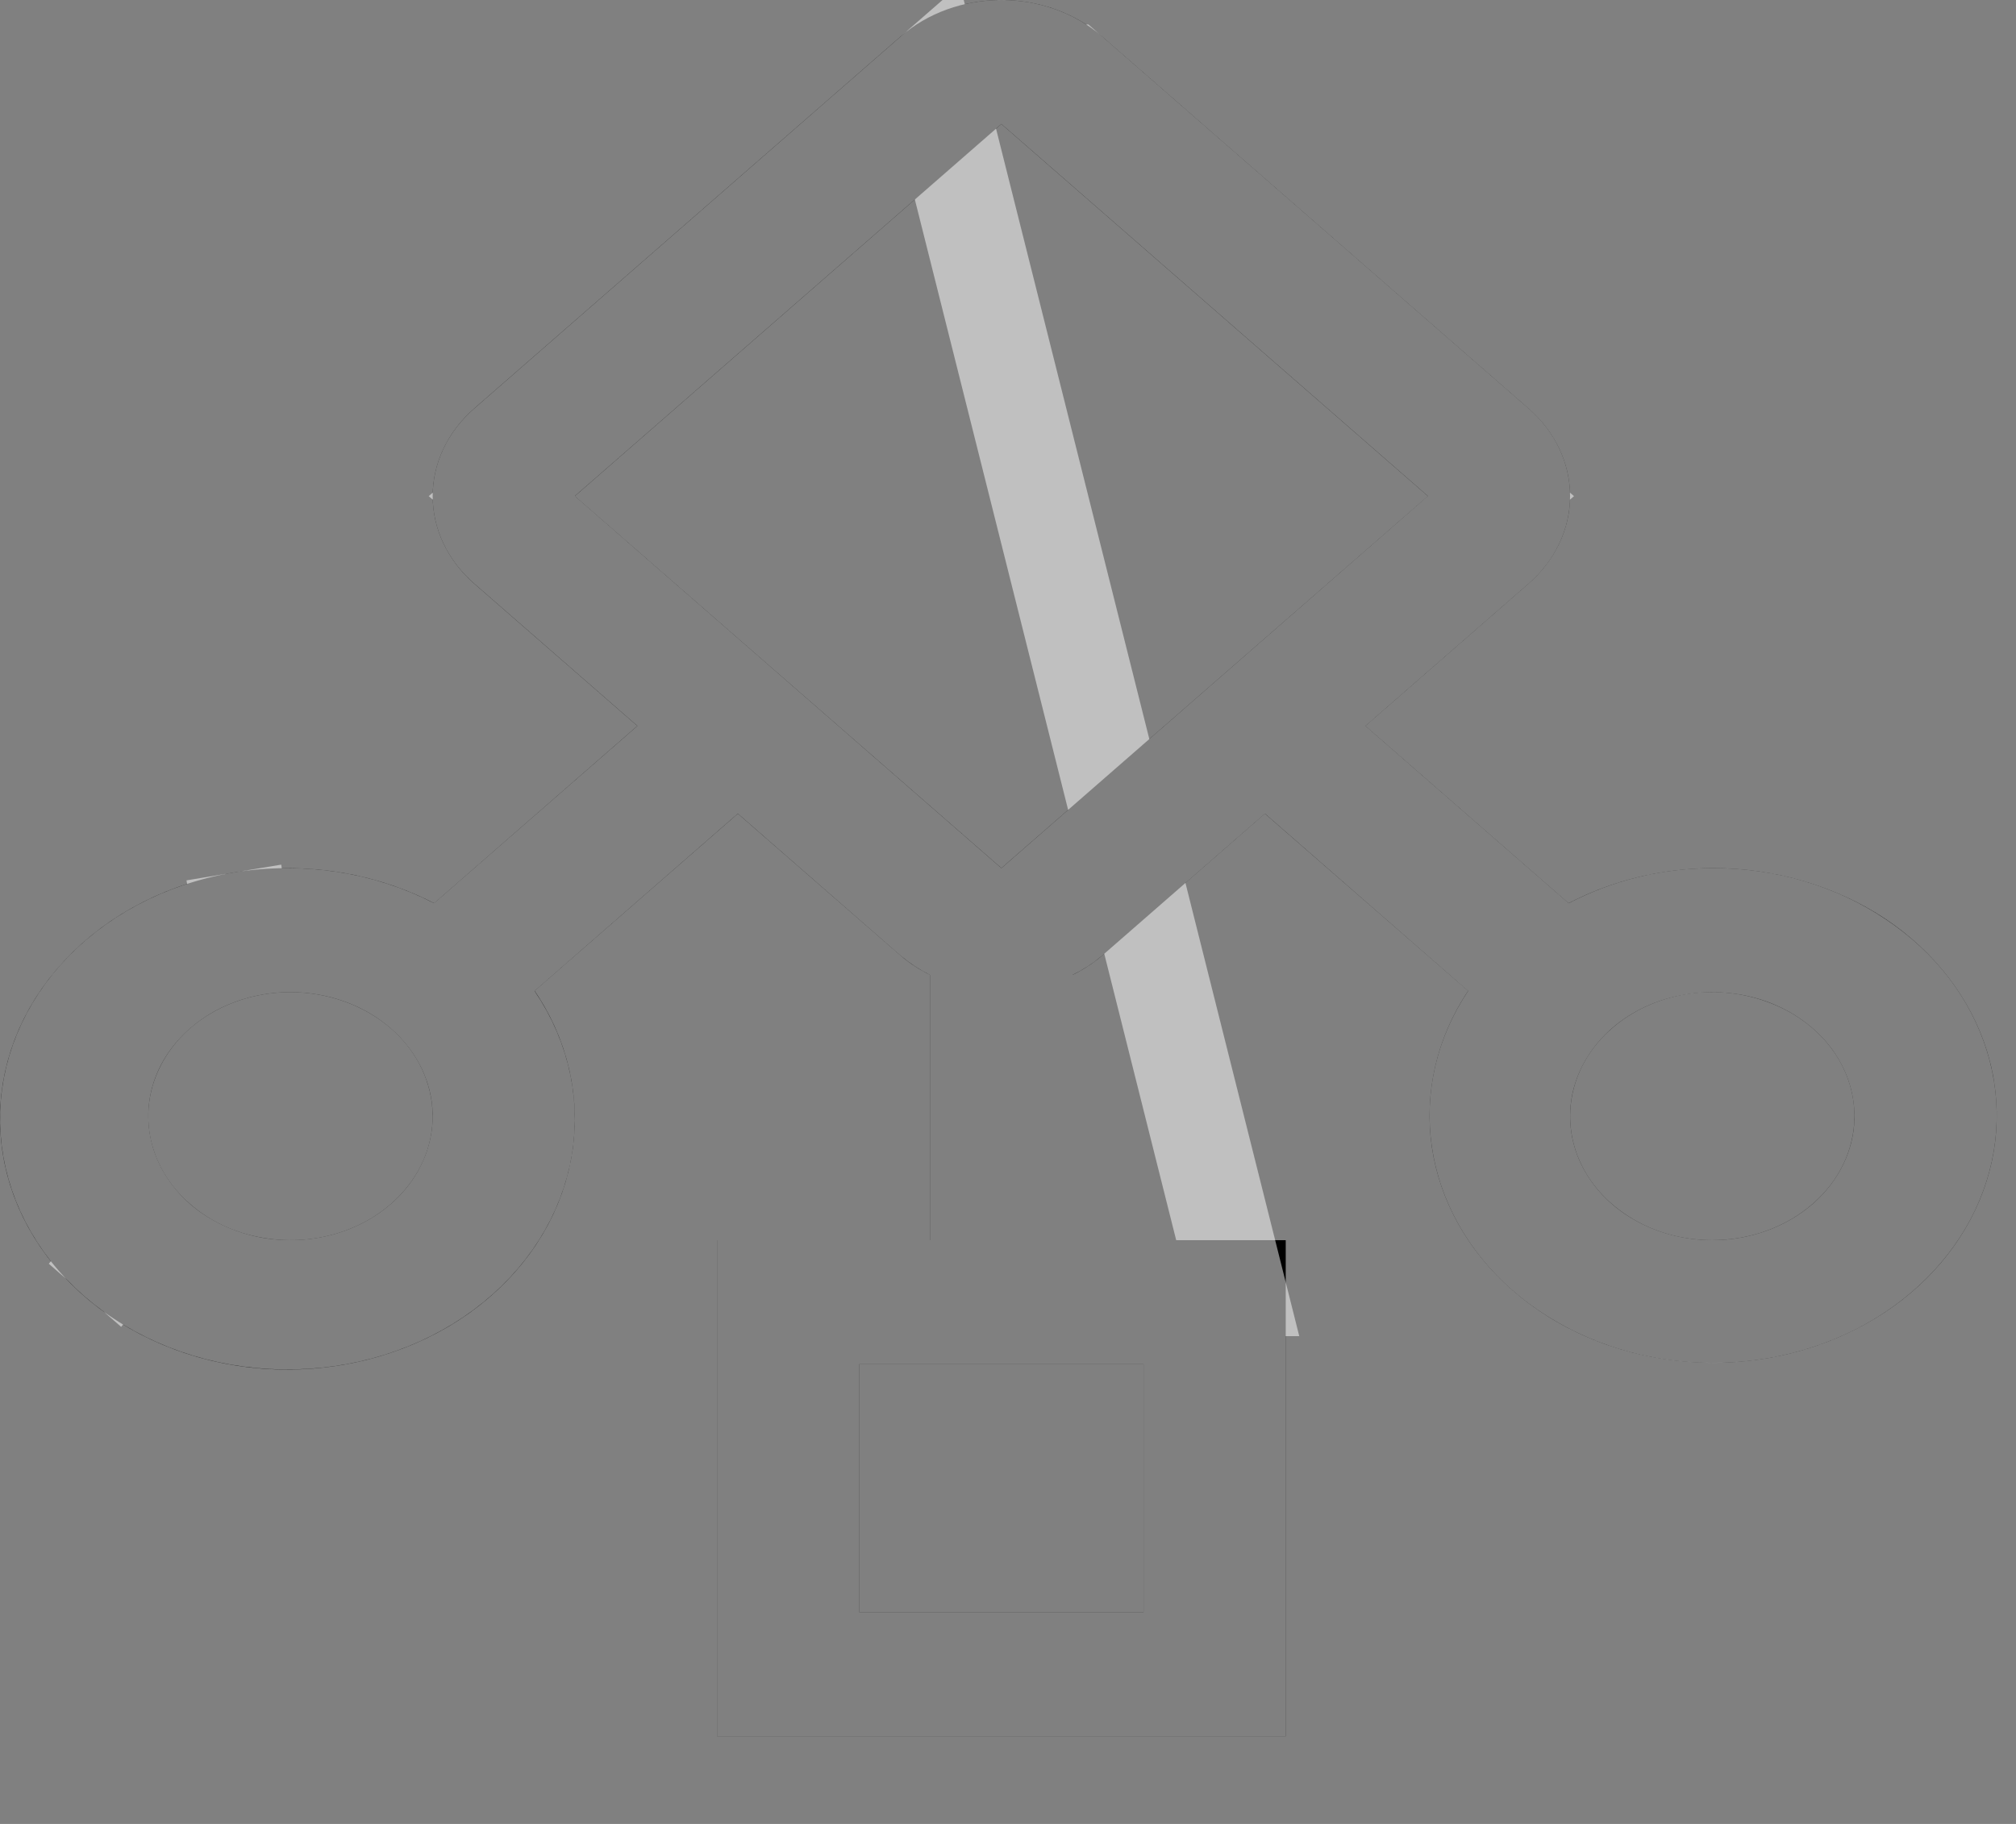 <svg width="21" height="19" viewBox="0 0 21 19" fill="none" xmlns="http://www.w3.org/2000/svg">
    <rect x="0" y="0" width="21" height="19" fill="#808080" stroke="none"/>
    <path d="M17.836 9.043C17.309 9.046 16.792 9.172 16.34 9.409L14.223 7.562L15.921 6.081C16.199 5.839 16.355 5.51 16.355 5.168C16.355 4.825 16.199 4.496 15.921 4.254L11.478 0.378C11.2 0.136 10.824 0 10.431 0C10.038 0 9.662 0.136 9.384 0.378L4.941 4.254C4.663 4.496 4.507 4.825 4.507 5.168C4.507 5.51 4.663 5.839 4.941 6.081L6.639 7.562L4.522 9.409C3.894 9.084 3.153 8.971 2.436 9.089C1.719 9.208 1.077 9.55 0.63 10.053C0.182 10.555 -0.04 11.183 0.006 11.818C0.051 12.453 0.361 13.052 0.877 13.502C1.393 13.952 2.079 14.222 2.807 14.262C3.535 14.301 4.255 14.108 4.831 13.718C5.407 13.327 5.8 12.767 5.935 12.142C6.071 11.517 5.941 10.87 5.569 10.322L7.686 8.476L9.384 9.957C9.476 10.035 9.579 10.102 9.691 10.157V12.919H7.469V18.087H13.393V12.919H11.172V10.156C11.283 10.102 11.386 10.035 11.478 9.957L13.176 8.476L15.293 10.322C14.965 10.813 14.833 11.385 14.915 11.948C14.998 12.511 15.292 13.035 15.752 13.438C16.211 13.841 16.81 14.099 17.456 14.174C18.101 14.249 18.757 14.136 19.321 13.852C19.885 13.569 20.326 13.13 20.575 12.605C20.824 12.081 20.867 11.499 20.698 10.95C20.528 10.402 20.156 9.917 19.639 9.572C19.121 9.228 18.488 9.042 17.836 9.043ZM4.507 11.627C4.507 11.883 4.42 12.133 4.257 12.345C4.095 12.557 3.863 12.723 3.593 12.821C3.322 12.919 3.024 12.944 2.737 12.894C2.45 12.845 2.186 12.722 1.979 12.541C1.771 12.36 1.63 12.13 1.573 11.879C1.516 11.629 1.545 11.369 1.658 11.133C1.77 10.897 1.959 10.695 2.203 10.553C2.447 10.411 2.733 10.335 3.026 10.335C3.418 10.336 3.795 10.472 4.073 10.714C4.35 10.956 4.506 11.285 4.507 11.627ZM11.912 14.211V16.795H8.95V14.211H11.912ZM10.431 9.043L5.988 5.168L10.431 1.292L14.874 5.168L10.431 9.043ZM17.836 12.919C17.543 12.919 17.257 12.844 17.014 12.701C16.77 12.559 16.58 12.358 16.468 12.122C16.356 11.886 16.327 11.626 16.384 11.375C16.441 11.125 16.582 10.894 16.789 10.714C16.996 10.533 17.26 10.41 17.547 10.36C17.835 10.31 18.133 10.336 18.403 10.434C18.674 10.531 18.905 10.697 19.068 10.909C19.231 11.122 19.317 11.372 19.317 11.627C19.317 11.97 19.161 12.298 18.883 12.54C18.605 12.783 18.229 12.919 17.836 12.919Z" fill="black" />
    <path d="M12.893 13.419H11.172H10.672V12.919V10.156V9.844L10.952 9.707C11.027 9.671 11.094 9.627 11.152 9.578L12.848 8.099L13.176 7.812L13.505 8.099L15.622 9.946L15.953 10.235L15.709 10.6C15.447 10.992 15.346 11.439 15.41 11.875C15.474 12.312 15.704 12.731 16.081 13.062C16.459 13.393 16.962 13.614 17.513 13.678C18.065 13.742 18.622 13.644 19.096 13.406C19.57 13.167 19.926 12.806 20.123 12.391C20.319 11.978 20.352 11.525 20.22 11.098C20.087 10.668 19.792 10.275 19.361 9.989C18.931 9.701 18.395 9.542 17.838 9.543C17.389 9.545 16.951 9.653 16.573 9.852L16.27 10.011L16.012 9.786L13.895 7.939L13.463 7.562L13.895 7.185L15.593 5.704C15.771 5.549 15.855 5.354 15.855 5.168C15.855 4.981 15.771 4.786 15.593 4.631L11.15 0.755C11.15 0.755 11.149 0.755 11.149 0.755C10.969 0.598 10.712 0.5 10.431 0.5C10.151 0.5 9.893 0.598 9.713 0.755L12.893 13.419ZM12.893 13.419V17.587H7.969V13.419H9.691H10.191V12.919V10.157V9.845L9.91 9.708C9.836 9.671 9.769 9.627 9.71 9.578L8.015 8.099L7.686 7.812L7.357 8.099L5.24 9.946L4.906 10.237L5.155 10.604C5.453 11.042 5.553 11.549 5.447 12.036C5.341 12.524 5.03 12.978 4.55 13.304C4.069 13.63 3.459 13.796 2.834 13.762C2.21 13.728 1.632 13.497 1.206 13.125L0.885 13.493L1.206 13.125C0.781 12.755 0.54 12.275 0.505 11.782C0.469 11.29 0.64 10.793 1.003 10.385C1.368 9.975 1.904 9.684 2.518 9.582L2.436 9.089L2.518 9.582C3.131 9.481 3.763 9.579 4.292 9.853L4.594 10.009L4.85 9.786L6.968 7.939L7.399 7.562L6.968 7.185L5.27 5.704C5.27 5.704 5.27 5.704 5.27 5.704C5.091 5.549 5.007 5.354 5.007 5.168C5.007 4.981 5.091 4.786 5.27 4.631C5.27 4.631 5.27 4.631 5.27 4.631L9.713 0.755L12.893 13.419ZM5.007 11.627L5.007 11.627C5.006 11.128 4.778 10.666 4.401 10.337C4.026 10.01 3.531 9.836 3.026 9.835H3.026C2.648 9.835 2.274 9.933 1.951 10.121C1.628 10.31 1.365 10.584 1.206 10.918C1.046 11.254 1.003 11.628 1.086 11.991C1.168 12.351 1.369 12.672 1.65 12.918L1.969 12.552L1.65 12.918C1.93 13.162 2.28 13.322 2.651 13.387C3.023 13.451 3.409 13.419 3.763 13.291L3.593 12.821L3.763 13.291C4.116 13.163 4.429 12.943 4.654 12.649C4.88 12.354 5.007 11.998 5.007 11.627ZM12.412 14.211V13.711H11.912H8.95H8.45V14.211V16.795V17.295H8.95H11.912H12.412V16.795V14.211ZM10.102 9.42L10.431 9.707L10.76 9.42L15.203 5.544L15.635 5.168L15.203 4.791L10.76 0.915L10.431 0.628L10.102 0.915L5.659 4.791L5.227 5.168L5.659 5.544L10.102 9.42ZM17.836 13.419H17.837C18.342 13.419 18.837 13.244 19.212 12.917C19.589 12.588 19.817 12.127 19.817 11.628V11.627C19.817 11.256 19.691 10.901 19.465 10.605L19.068 10.909L19.465 10.605C19.239 10.311 18.927 10.091 18.573 9.963C18.22 9.836 17.834 9.803 17.462 9.868C17.09 9.932 16.741 10.092 16.46 10.337C16.18 10.582 15.979 10.903 15.896 11.264C15.814 11.626 15.857 12.001 16.016 12.336C16.175 12.67 16.438 12.945 16.762 13.133C17.085 13.322 17.459 13.419 17.836 13.419Z" stroke="white" stroke-opacity="0.5" />
</svg>